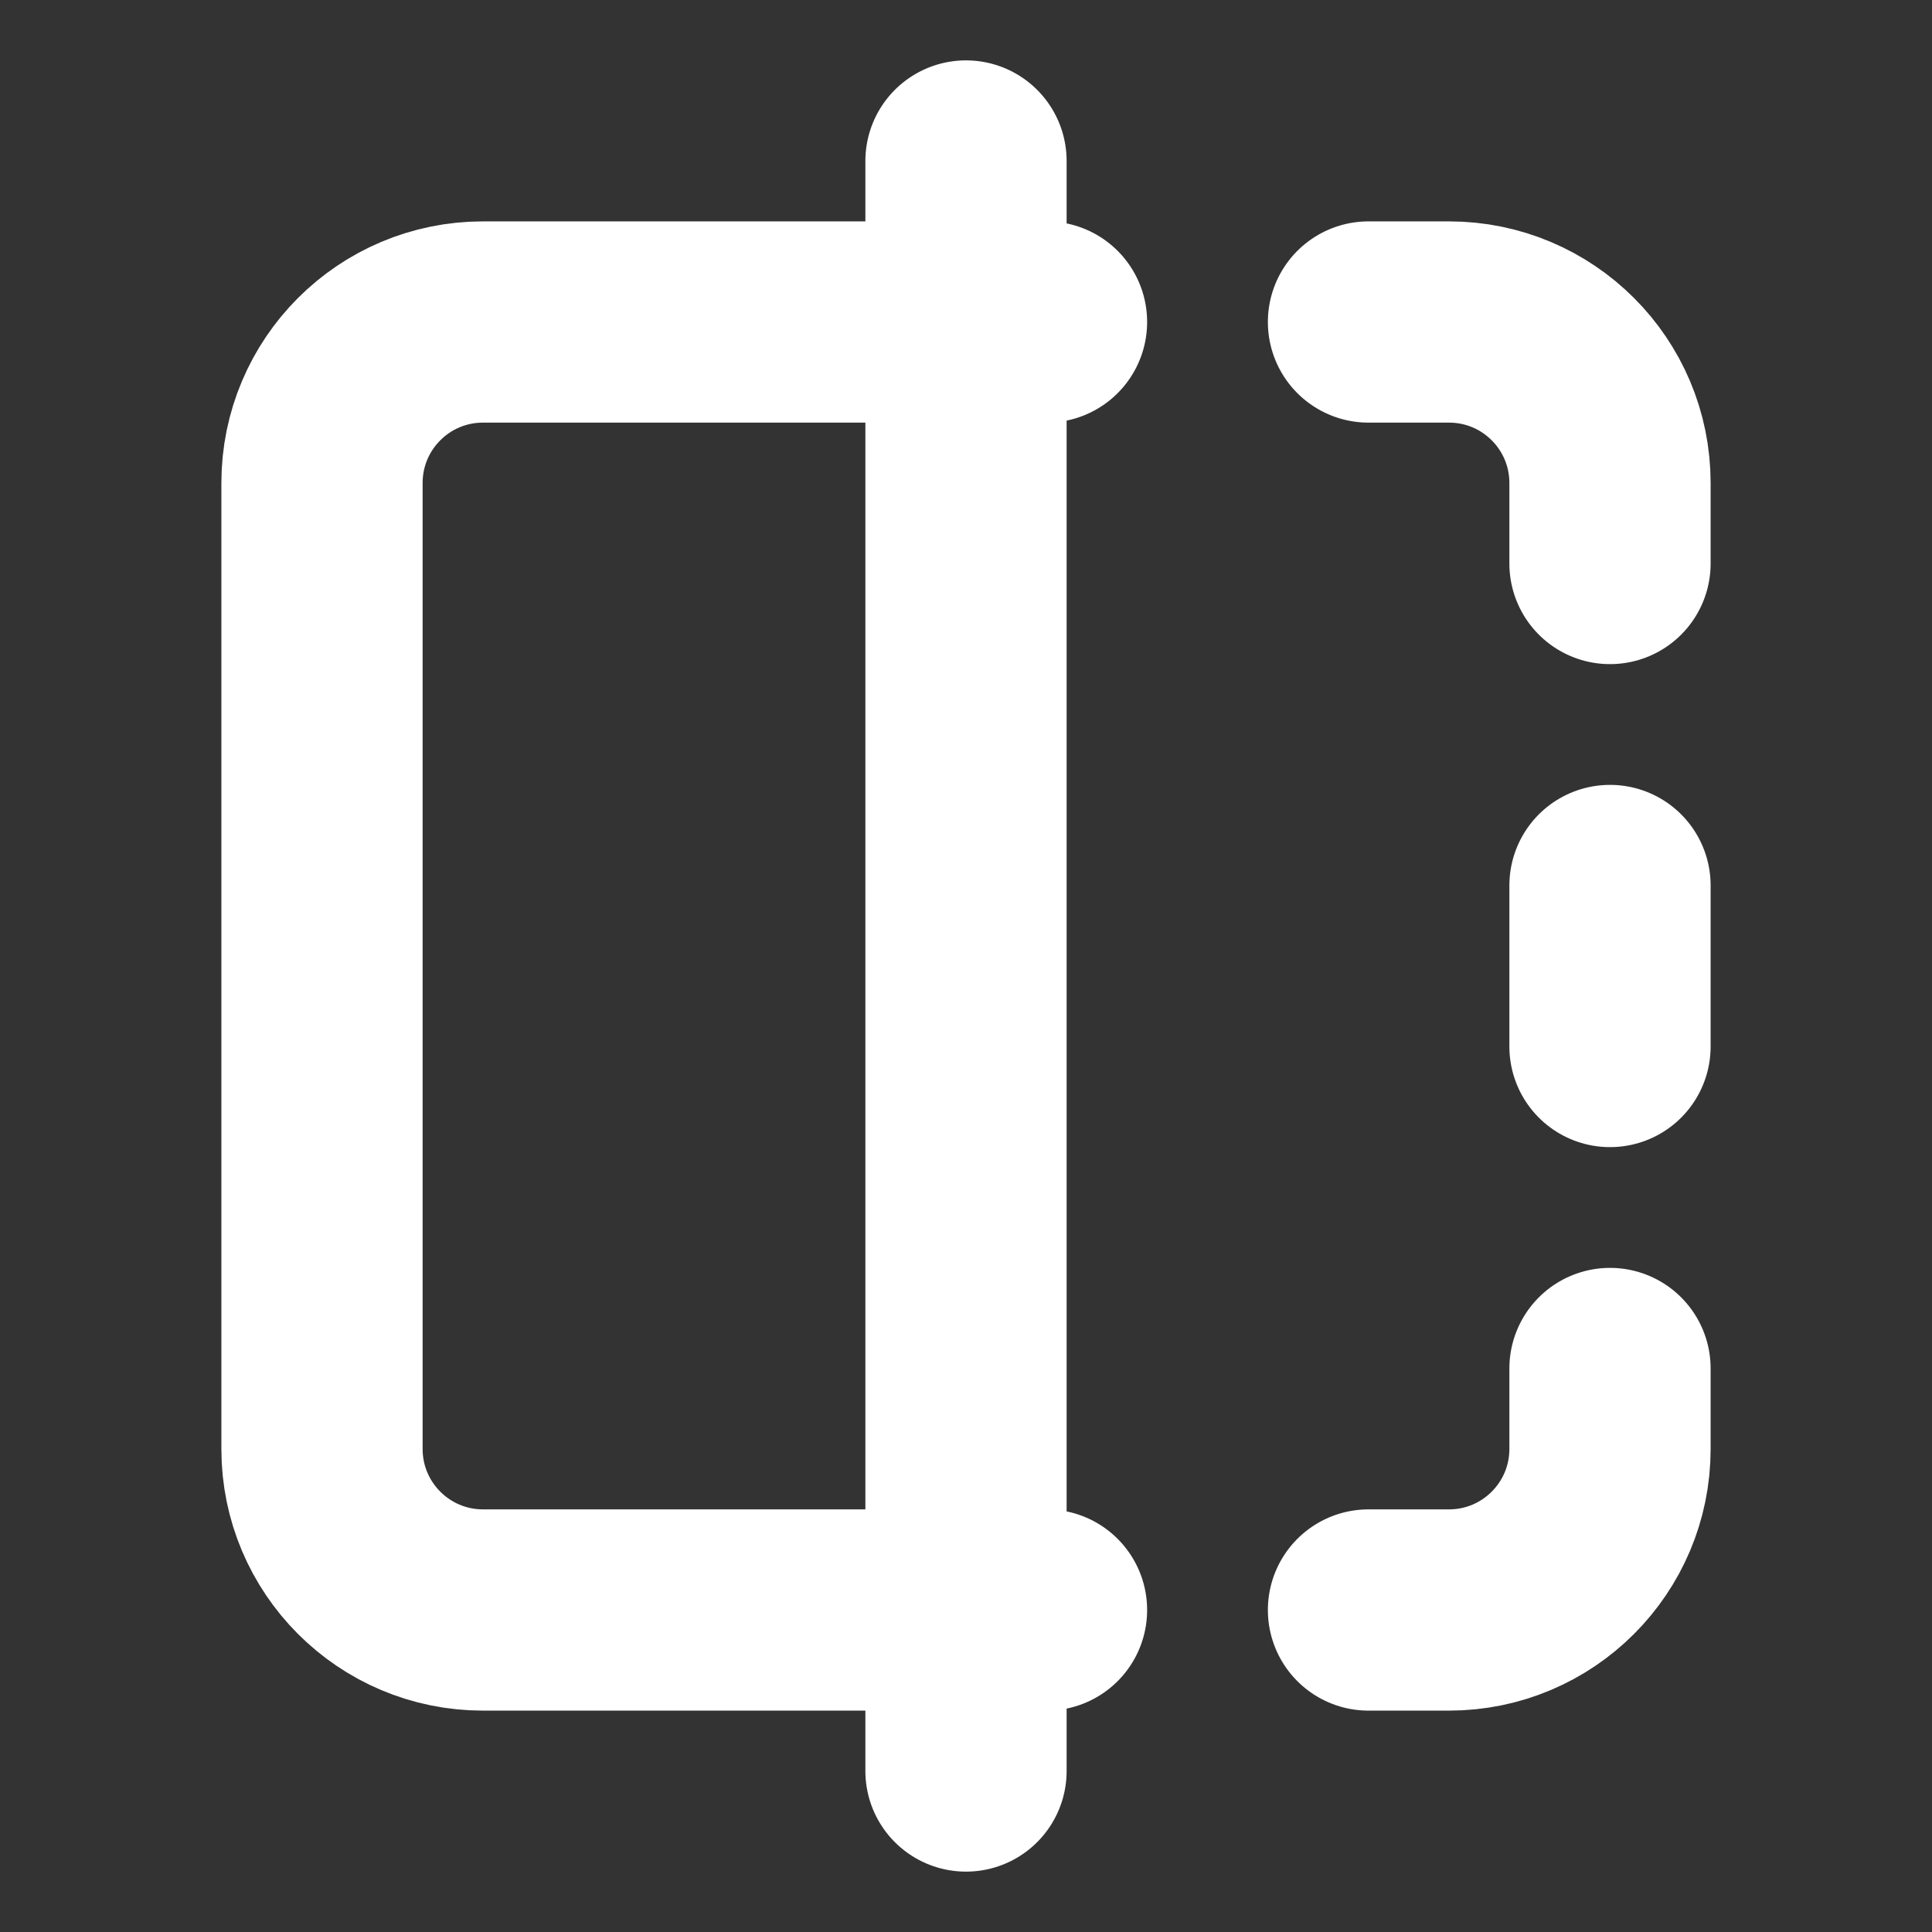 <svg viewBox="0 0 24 24" fill="none" xmlns="http://www.w3.org/2000/svg"><rect x="0" y="0" width="24" height="24" fill="#333333" stroke="none"/><g id="SVGRepo_bgCarrier" stroke-width="0"></g><g id="SVGRepo_tracerCarrier" stroke-linecap="round" stroke-linejoin="round"></g><g id="SVGRepo_iconCarrier"> <g clip-path="url(#clip0_429_11147)"> <path d="M13 4H6C4.895 4 4 4.895 4 6V18C4 19.104 4.895 20 6 20H13M17 4H18C19.105 4 20 4.895 20 6V7M20 17V18C20 19.104 19.105 20 18 20H17M20 11V13M12 2V22" stroke="#FFFFFF" stroke-width="2.5" stroke-linecap="round" stroke-linejoin="round"></path> </g> <defs> <clipPath id="clip0_429_11147"> <rect width="24" height="24" fill="white" transform="translate(0 -0)"></rect> </clipPath> </defs> </g></svg>